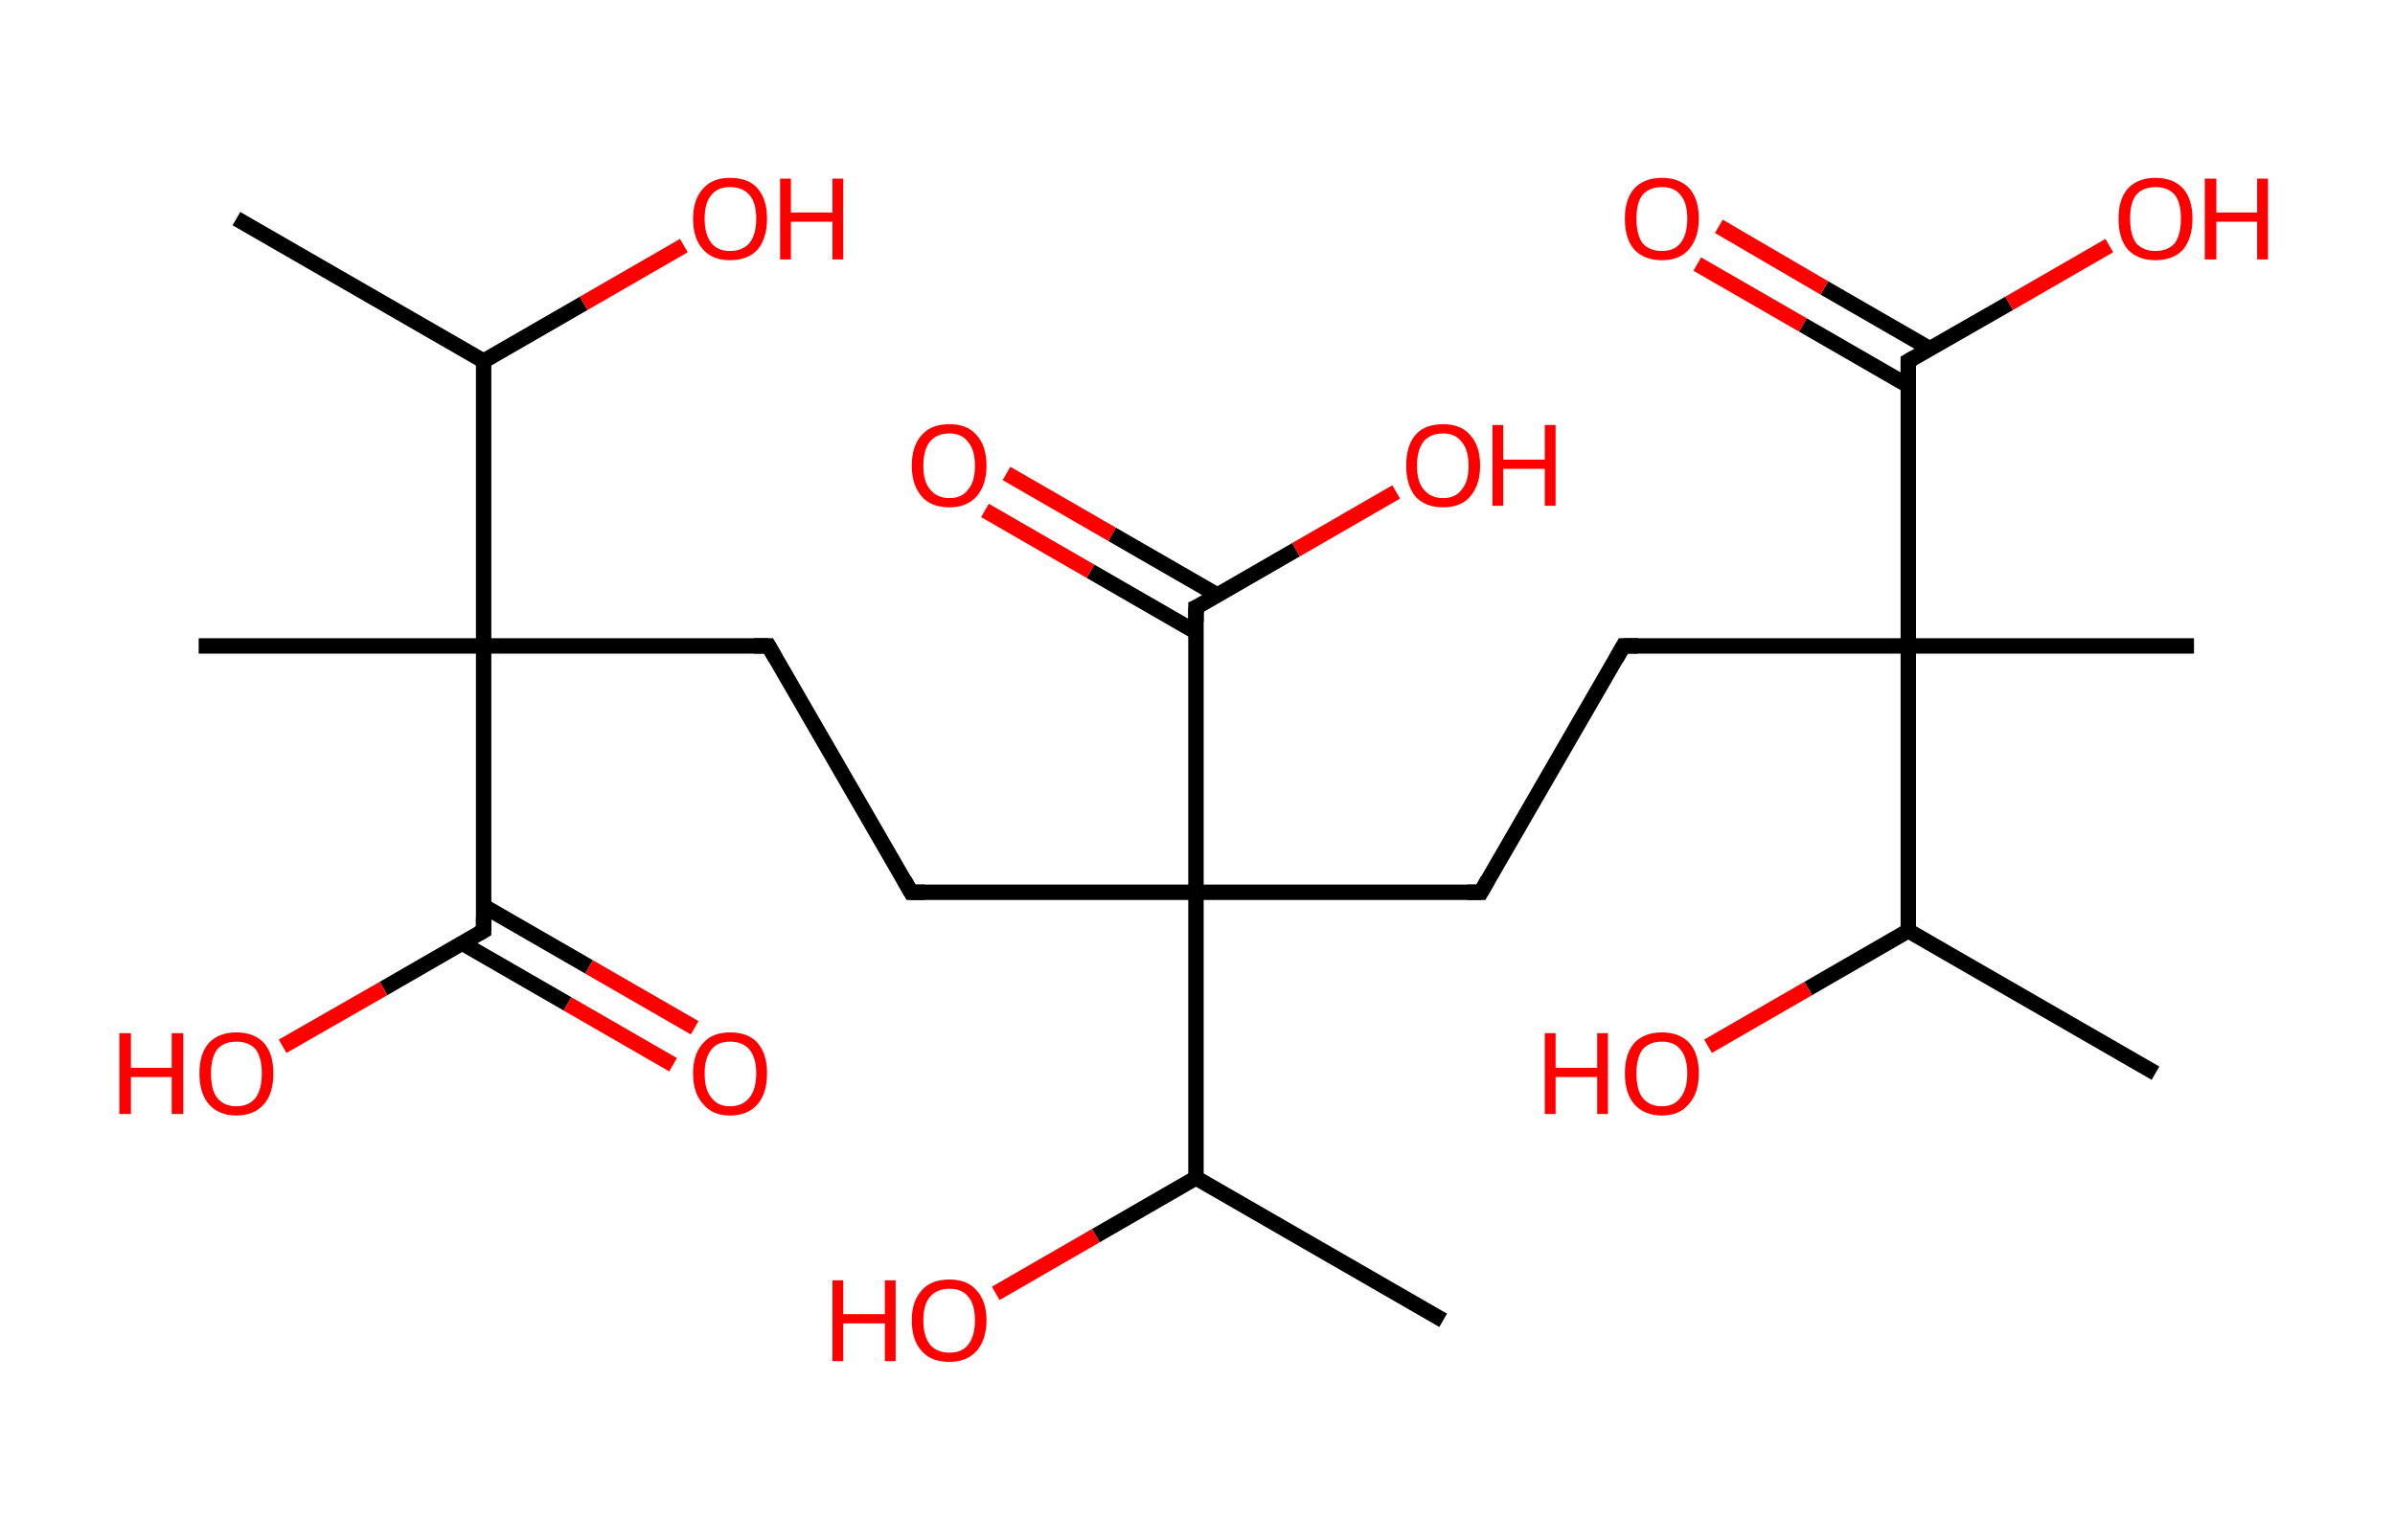 <?xml version='1.0' encoding='ASCII' standalone='yes'?>
<svg xmlns="http://www.w3.org/2000/svg" xmlns:rdkit="http://www.rdkit.org/xml" xmlns:xlink="http://www.w3.org/1999/xlink" version="1.1" baseProfile="full" xml:space="preserve" width="311px" height="200px" viewBox="0 0 311 200">
<!-- END OF HEADER -->
<rect style="opacity:1.0;fill:#FFFFFF;stroke:none" width="311.0" height="200.0" x="0.0" y="0.0"> </rect>
<path class="bond-0 atom-0 atom-1" d="M 30.7,28.4 L 62.8,46.9" style="fill:none;fill-rule:evenodd;stroke:#000000;stroke-width:2.0px;stroke-linecap:butt;stroke-linejoin:miter;stroke-opacity:1"/>
<path class="bond-1 atom-1 atom-2" d="M 62.8,46.9 L 75.8,39.4" style="fill:none;fill-rule:evenodd;stroke:#000000;stroke-width:2.0px;stroke-linecap:butt;stroke-linejoin:miter;stroke-opacity:1"/>
<path class="bond-1 atom-1 atom-2" d="M 75.8,39.4 L 88.8,31.9" style="fill:none;fill-rule:evenodd;stroke:#FF0000;stroke-width:2.0px;stroke-linecap:butt;stroke-linejoin:miter;stroke-opacity:1"/>
<path class="bond-2 atom-1 atom-3" d="M 62.8,46.9 L 62.8,83.9" style="fill:none;fill-rule:evenodd;stroke:#000000;stroke-width:2.0px;stroke-linecap:butt;stroke-linejoin:miter;stroke-opacity:1"/>
<path class="bond-3 atom-3 atom-4" d="M 62.8,83.9 L 25.8,83.9" style="fill:none;fill-rule:evenodd;stroke:#000000;stroke-width:2.0px;stroke-linecap:butt;stroke-linejoin:miter;stroke-opacity:1"/>
<path class="bond-4 atom-3 atom-5" d="M 62.8,83.9 L 99.8,83.9" style="fill:none;fill-rule:evenodd;stroke:#000000;stroke-width:2.0px;stroke-linecap:butt;stroke-linejoin:miter;stroke-opacity:1"/>
<path class="bond-5 atom-5 atom-6" d="M 99.8,83.9 L 118.3,115.9" style="fill:none;fill-rule:evenodd;stroke:#000000;stroke-width:2.0px;stroke-linecap:butt;stroke-linejoin:miter;stroke-opacity:1"/>
<path class="bond-6 atom-6 atom-7" d="M 118.3,115.9 L 155.3,115.9" style="fill:none;fill-rule:evenodd;stroke:#000000;stroke-width:2.0px;stroke-linecap:butt;stroke-linejoin:miter;stroke-opacity:1"/>
<path class="bond-7 atom-7 atom-8" d="M 155.3,115.9 L 192.3,115.9" style="fill:none;fill-rule:evenodd;stroke:#000000;stroke-width:2.0px;stroke-linecap:butt;stroke-linejoin:miter;stroke-opacity:1"/>
<path class="bond-8 atom-8 atom-9" d="M 192.3,115.9 L 210.8,83.9" style="fill:none;fill-rule:evenodd;stroke:#000000;stroke-width:2.0px;stroke-linecap:butt;stroke-linejoin:miter;stroke-opacity:1"/>
<path class="bond-9 atom-9 atom-10" d="M 210.8,83.9 L 247.8,83.9" style="fill:none;fill-rule:evenodd;stroke:#000000;stroke-width:2.0px;stroke-linecap:butt;stroke-linejoin:miter;stroke-opacity:1"/>
<path class="bond-10 atom-10 atom-11" d="M 247.8,83.9 L 284.9,83.9" style="fill:none;fill-rule:evenodd;stroke:#000000;stroke-width:2.0px;stroke-linecap:butt;stroke-linejoin:miter;stroke-opacity:1"/>
<path class="bond-11 atom-10 atom-12" d="M 247.8,83.9 L 247.8,46.9" style="fill:none;fill-rule:evenodd;stroke:#000000;stroke-width:2.0px;stroke-linecap:butt;stroke-linejoin:miter;stroke-opacity:1"/>
<path class="bond-12 atom-12 atom-13" d="M 250.6,45.3 L 236.9,37.4" style="fill:none;fill-rule:evenodd;stroke:#000000;stroke-width:2.0px;stroke-linecap:butt;stroke-linejoin:miter;stroke-opacity:1"/>
<path class="bond-12 atom-12 atom-13" d="M 236.9,37.4 L 223.2,29.4" style="fill:none;fill-rule:evenodd;stroke:#FF0000;stroke-width:2.0px;stroke-linecap:butt;stroke-linejoin:miter;stroke-opacity:1"/>
<path class="bond-12 atom-12 atom-13" d="M 247.8,50.1 L 234.1,42.2" style="fill:none;fill-rule:evenodd;stroke:#000000;stroke-width:2.0px;stroke-linecap:butt;stroke-linejoin:miter;stroke-opacity:1"/>
<path class="bond-12 atom-12 atom-13" d="M 234.1,42.2 L 220.4,34.3" style="fill:none;fill-rule:evenodd;stroke:#FF0000;stroke-width:2.0px;stroke-linecap:butt;stroke-linejoin:miter;stroke-opacity:1"/>
<path class="bond-13 atom-12 atom-14" d="M 247.8,46.9 L 260.9,39.4" style="fill:none;fill-rule:evenodd;stroke:#000000;stroke-width:2.0px;stroke-linecap:butt;stroke-linejoin:miter;stroke-opacity:1"/>
<path class="bond-13 atom-12 atom-14" d="M 260.9,39.4 L 273.9,31.9" style="fill:none;fill-rule:evenodd;stroke:#FF0000;stroke-width:2.0px;stroke-linecap:butt;stroke-linejoin:miter;stroke-opacity:1"/>
<path class="bond-14 atom-10 atom-15" d="M 247.8,83.9 L 247.8,120.9" style="fill:none;fill-rule:evenodd;stroke:#000000;stroke-width:2.0px;stroke-linecap:butt;stroke-linejoin:miter;stroke-opacity:1"/>
<path class="bond-15 atom-15 atom-16" d="M 247.8,120.9 L 279.9,139.4" style="fill:none;fill-rule:evenodd;stroke:#000000;stroke-width:2.0px;stroke-linecap:butt;stroke-linejoin:miter;stroke-opacity:1"/>
<path class="bond-16 atom-15 atom-17" d="M 247.8,120.9 L 234.8,128.4" style="fill:none;fill-rule:evenodd;stroke:#000000;stroke-width:2.0px;stroke-linecap:butt;stroke-linejoin:miter;stroke-opacity:1"/>
<path class="bond-16 atom-15 atom-17" d="M 234.8,128.4 L 221.8,135.9" style="fill:none;fill-rule:evenodd;stroke:#FF0000;stroke-width:2.0px;stroke-linecap:butt;stroke-linejoin:miter;stroke-opacity:1"/>
<path class="bond-17 atom-7 atom-18" d="M 155.3,115.9 L 155.3,78.9" style="fill:none;fill-rule:evenodd;stroke:#000000;stroke-width:2.0px;stroke-linecap:butt;stroke-linejoin:miter;stroke-opacity:1"/>
<path class="bond-18 atom-18 atom-19" d="M 158.1,77.3 L 144.4,69.4" style="fill:none;fill-rule:evenodd;stroke:#000000;stroke-width:2.0px;stroke-linecap:butt;stroke-linejoin:miter;stroke-opacity:1"/>
<path class="bond-18 atom-18 atom-19" d="M 144.4,69.4 L 130.7,61.5" style="fill:none;fill-rule:evenodd;stroke:#FF0000;stroke-width:2.0px;stroke-linecap:butt;stroke-linejoin:miter;stroke-opacity:1"/>
<path class="bond-18 atom-18 atom-19" d="M 155.3,82.1 L 141.6,74.2" style="fill:none;fill-rule:evenodd;stroke:#000000;stroke-width:2.0px;stroke-linecap:butt;stroke-linejoin:miter;stroke-opacity:1"/>
<path class="bond-18 atom-18 atom-19" d="M 141.6,74.2 L 127.9,66.3" style="fill:none;fill-rule:evenodd;stroke:#FF0000;stroke-width:2.0px;stroke-linecap:butt;stroke-linejoin:miter;stroke-opacity:1"/>
<path class="bond-19 atom-18 atom-20" d="M 155.3,78.9 L 168.3,71.4" style="fill:none;fill-rule:evenodd;stroke:#000000;stroke-width:2.0px;stroke-linecap:butt;stroke-linejoin:miter;stroke-opacity:1"/>
<path class="bond-19 atom-18 atom-20" d="M 168.3,71.4 L 181.3,63.9" style="fill:none;fill-rule:evenodd;stroke:#FF0000;stroke-width:2.0px;stroke-linecap:butt;stroke-linejoin:miter;stroke-opacity:1"/>
<path class="bond-20 atom-7 atom-21" d="M 155.3,115.9 L 155.3,153.0" style="fill:none;fill-rule:evenodd;stroke:#000000;stroke-width:2.0px;stroke-linecap:butt;stroke-linejoin:miter;stroke-opacity:1"/>
<path class="bond-21 atom-21 atom-22" d="M 155.3,153.0 L 187.4,171.5" style="fill:none;fill-rule:evenodd;stroke:#000000;stroke-width:2.0px;stroke-linecap:butt;stroke-linejoin:miter;stroke-opacity:1"/>
<path class="bond-22 atom-21 atom-23" d="M 155.3,153.0 L 142.3,160.5" style="fill:none;fill-rule:evenodd;stroke:#000000;stroke-width:2.0px;stroke-linecap:butt;stroke-linejoin:miter;stroke-opacity:1"/>
<path class="bond-22 atom-21 atom-23" d="M 142.3,160.5 L 129.3,168.0" style="fill:none;fill-rule:evenodd;stroke:#FF0000;stroke-width:2.0px;stroke-linecap:butt;stroke-linejoin:miter;stroke-opacity:1"/>
<path class="bond-23 atom-3 atom-24" d="M 62.8,83.9 L 62.8,120.9" style="fill:none;fill-rule:evenodd;stroke:#000000;stroke-width:2.0px;stroke-linecap:butt;stroke-linejoin:miter;stroke-opacity:1"/>
<path class="bond-24 atom-24 atom-25" d="M 60.0,122.5 L 73.7,130.4" style="fill:none;fill-rule:evenodd;stroke:#000000;stroke-width:2.0px;stroke-linecap:butt;stroke-linejoin:miter;stroke-opacity:1"/>
<path class="bond-24 atom-24 atom-25" d="M 73.7,130.4 L 87.4,138.3" style="fill:none;fill-rule:evenodd;stroke:#FF0000;stroke-width:2.0px;stroke-linecap:butt;stroke-linejoin:miter;stroke-opacity:1"/>
<path class="bond-24 atom-24 atom-25" d="M 62.8,117.7 L 76.5,125.6" style="fill:none;fill-rule:evenodd;stroke:#000000;stroke-width:2.0px;stroke-linecap:butt;stroke-linejoin:miter;stroke-opacity:1"/>
<path class="bond-24 atom-24 atom-25" d="M 76.5,125.6 L 90.2,133.5" style="fill:none;fill-rule:evenodd;stroke:#FF0000;stroke-width:2.0px;stroke-linecap:butt;stroke-linejoin:miter;stroke-opacity:1"/>
<path class="bond-25 atom-24 atom-26" d="M 62.8,120.9 L 49.8,128.4" style="fill:none;fill-rule:evenodd;stroke:#000000;stroke-width:2.0px;stroke-linecap:butt;stroke-linejoin:miter;stroke-opacity:1"/>
<path class="bond-25 atom-24 atom-26" d="M 49.8,128.4 L 36.7,135.9" style="fill:none;fill-rule:evenodd;stroke:#FF0000;stroke-width:2.0px;stroke-linecap:butt;stroke-linejoin:miter;stroke-opacity:1"/>
<path d="M 97.9,83.9 L 99.8,83.9 L 100.7,85.5" style="fill:none;stroke:#000000;stroke-width:2.0px;stroke-linecap:butt;stroke-linejoin:miter;stroke-opacity:1;"/>
<path d="M 117.4,114.3 L 118.3,115.9 L 120.1,115.9" style="fill:none;stroke:#000000;stroke-width:2.0px;stroke-linecap:butt;stroke-linejoin:miter;stroke-opacity:1;"/>
<path d="M 190.5,115.9 L 192.3,115.9 L 193.2,114.3" style="fill:none;stroke:#000000;stroke-width:2.0px;stroke-linecap:butt;stroke-linejoin:miter;stroke-opacity:1;"/>
<path d="M 209.9,85.5 L 210.8,83.9 L 212.7,83.9" style="fill:none;stroke:#000000;stroke-width:2.0px;stroke-linecap:butt;stroke-linejoin:miter;stroke-opacity:1;"/>
<path d="M 247.8,48.7 L 247.8,46.9 L 248.5,46.5" style="fill:none;stroke:#000000;stroke-width:2.0px;stroke-linecap:butt;stroke-linejoin:miter;stroke-opacity:1;"/>
<path d="M 155.3,80.8 L 155.3,78.9 L 156.0,78.6" style="fill:none;stroke:#000000;stroke-width:2.0px;stroke-linecap:butt;stroke-linejoin:miter;stroke-opacity:1;"/>
<path d="M 62.8,119.1 L 62.8,120.9 L 62.1,121.3" style="fill:none;stroke:#000000;stroke-width:2.0px;stroke-linecap:butt;stroke-linejoin:miter;stroke-opacity:1;"/>
<path class="atom-2" d="M 90.0 28.4 Q 90.0 25.9, 91.3 24.5 Q 92.5 23.1, 94.8 23.1 Q 97.2 23.1, 98.4 24.5 Q 99.6 25.9, 99.6 28.4 Q 99.6 30.9, 98.4 32.4 Q 97.1 33.8, 94.8 33.8 Q 92.5 33.8, 91.3 32.4 Q 90.0 31.0, 90.0 28.4 M 94.8 32.6 Q 96.4 32.6, 97.3 31.6 Q 98.2 30.5, 98.2 28.4 Q 98.2 26.3, 97.3 25.3 Q 96.4 24.3, 94.8 24.3 Q 93.2 24.3, 92.4 25.3 Q 91.5 26.3, 91.5 28.4 Q 91.5 30.5, 92.4 31.6 Q 93.2 32.6, 94.8 32.6 " fill="#FF0000"/>
<path class="atom-2" d="M 101.3 23.2 L 102.7 23.2 L 102.7 27.6 L 108.1 27.6 L 108.1 23.2 L 109.5 23.2 L 109.5 33.7 L 108.1 33.7 L 108.1 28.8 L 102.7 28.8 L 102.7 33.7 L 101.3 33.7 L 101.3 23.2 " fill="#FF0000"/>
<path class="atom-13" d="M 211.0 28.4 Q 211.0 25.9, 212.2 24.5 Q 213.5 23.1, 215.8 23.1 Q 218.1 23.1, 219.4 24.5 Q 220.6 25.9, 220.6 28.4 Q 220.6 30.9, 219.3 32.4 Q 218.1 33.8, 215.8 33.8 Q 213.5 33.8, 212.2 32.4 Q 211.0 31.0, 211.0 28.4 M 215.8 32.6 Q 217.4 32.6, 218.2 31.6 Q 219.1 30.5, 219.1 28.4 Q 219.1 26.3, 218.2 25.3 Q 217.4 24.3, 215.8 24.3 Q 214.2 24.3, 213.3 25.3 Q 212.5 26.3, 212.5 28.4 Q 212.5 30.5, 213.3 31.6 Q 214.2 32.6, 215.8 32.6 " fill="#FF0000"/>
<path class="atom-14" d="M 275.1 28.4 Q 275.1 25.9, 276.3 24.5 Q 277.6 23.1, 279.9 23.1 Q 282.2 23.1, 283.5 24.5 Q 284.7 25.9, 284.7 28.4 Q 284.7 30.9, 283.5 32.4 Q 282.2 33.8, 279.9 33.8 Q 277.6 33.8, 276.3 32.4 Q 275.1 31.0, 275.1 28.4 M 279.9 32.6 Q 281.5 32.6, 282.4 31.6 Q 283.2 30.5, 283.2 28.4 Q 283.2 26.3, 282.4 25.3 Q 281.5 24.3, 279.9 24.3 Q 278.3 24.3, 277.4 25.3 Q 276.6 26.3, 276.6 28.4 Q 276.6 30.5, 277.4 31.6 Q 278.3 32.6, 279.9 32.6 " fill="#FF0000"/>
<path class="atom-14" d="M 286.3 23.2 L 287.8 23.2 L 287.8 27.6 L 293.1 27.6 L 293.1 23.2 L 294.5 23.2 L 294.5 33.7 L 293.1 33.7 L 293.1 28.8 L 287.8 28.8 L 287.8 33.7 L 286.3 33.7 L 286.3 23.2 " fill="#FF0000"/>
<path class="atom-17" d="M 200.6 134.2 L 202.0 134.2 L 202.0 138.7 L 207.4 138.7 L 207.4 134.2 L 208.8 134.2 L 208.8 144.7 L 207.4 144.7 L 207.4 139.9 L 202.0 139.9 L 202.0 144.7 L 200.6 144.7 L 200.6 134.2 " fill="#FF0000"/>
<path class="atom-17" d="M 211.0 139.4 Q 211.0 136.9, 212.2 135.5 Q 213.5 134.1, 215.8 134.1 Q 218.1 134.1, 219.4 135.5 Q 220.6 136.9, 220.6 139.4 Q 220.6 142.0, 219.3 143.4 Q 218.1 144.9, 215.8 144.9 Q 213.5 144.9, 212.2 143.4 Q 211.0 142.0, 211.0 139.4 M 215.8 143.7 Q 217.4 143.7, 218.2 142.6 Q 219.1 141.5, 219.1 139.4 Q 219.1 137.4, 218.2 136.3 Q 217.4 135.3, 215.8 135.3 Q 214.2 135.3, 213.3 136.3 Q 212.5 137.4, 212.5 139.4 Q 212.5 141.6, 213.3 142.6 Q 214.2 143.7, 215.8 143.7 " fill="#FF0000"/>
<path class="atom-19" d="M 118.4 60.5 Q 118.4 57.9, 119.7 56.5 Q 120.9 55.1, 123.3 55.1 Q 125.6 55.1, 126.8 56.5 Q 128.1 57.9, 128.1 60.5 Q 128.1 63.0, 126.8 64.5 Q 125.5 65.9, 123.3 65.9 Q 120.9 65.9, 119.7 64.5 Q 118.4 63.0, 118.4 60.5 M 123.3 64.7 Q 124.9 64.7, 125.7 63.6 Q 126.6 62.6, 126.6 60.5 Q 126.6 58.4, 125.7 57.4 Q 124.9 56.3, 123.3 56.3 Q 121.7 56.3, 120.8 57.3 Q 119.9 58.4, 119.9 60.5 Q 119.9 62.6, 120.8 63.6 Q 121.7 64.7, 123.3 64.7 " fill="#FF0000"/>
<path class="atom-20" d="M 182.6 60.5 Q 182.6 57.9, 183.8 56.5 Q 185.0 55.1, 187.4 55.1 Q 189.7 55.1, 190.9 56.5 Q 192.2 57.9, 192.2 60.5 Q 192.2 63.0, 190.9 64.5 Q 189.7 65.9, 187.4 65.9 Q 185.1 65.9, 183.8 64.5 Q 182.6 63.0, 182.6 60.5 M 187.4 64.7 Q 189.0 64.7, 189.8 63.6 Q 190.7 62.6, 190.7 60.5 Q 190.7 58.4, 189.8 57.4 Q 189.0 56.3, 187.4 56.3 Q 185.8 56.3, 184.9 57.3 Q 184.0 58.4, 184.0 60.5 Q 184.0 62.6, 184.9 63.6 Q 185.8 64.7, 187.4 64.7 " fill="#FF0000"/>
<path class="atom-20" d="M 193.8 55.2 L 195.2 55.2 L 195.2 59.7 L 200.6 59.7 L 200.6 55.2 L 202.0 55.2 L 202.0 65.7 L 200.6 65.7 L 200.6 60.9 L 195.2 60.9 L 195.2 65.7 L 193.8 65.7 L 193.8 55.2 " fill="#FF0000"/>
<path class="atom-23" d="M 108.1 166.3 L 109.5 166.3 L 109.5 170.7 L 114.9 170.7 L 114.9 166.3 L 116.3 166.3 L 116.3 176.8 L 114.9 176.8 L 114.9 171.9 L 109.5 171.9 L 109.5 176.8 L 108.1 176.8 L 108.1 166.3 " fill="#FF0000"/>
<path class="atom-23" d="M 118.4 171.5 Q 118.4 169.0, 119.7 167.6 Q 120.9 166.2, 123.3 166.2 Q 125.6 166.2, 126.8 167.6 Q 128.1 169.0, 128.1 171.5 Q 128.1 174.0, 126.8 175.5 Q 125.5 176.9, 123.3 176.9 Q 120.9 176.9, 119.7 175.5 Q 118.4 174.1, 118.4 171.5 M 123.3 175.7 Q 124.9 175.7, 125.7 174.7 Q 126.6 173.6, 126.6 171.5 Q 126.6 169.4, 125.7 168.4 Q 124.9 167.4, 123.3 167.4 Q 121.7 167.4, 120.8 168.4 Q 119.9 169.4, 119.9 171.5 Q 119.9 173.6, 120.8 174.7 Q 121.7 175.7, 123.3 175.7 " fill="#FF0000"/>
<path class="atom-25" d="M 90.0 139.4 Q 90.0 136.9, 91.3 135.5 Q 92.5 134.1, 94.8 134.1 Q 97.2 134.1, 98.4 135.5 Q 99.6 136.9, 99.6 139.4 Q 99.6 142.0, 98.4 143.4 Q 97.1 144.9, 94.8 144.9 Q 92.5 144.9, 91.3 143.4 Q 90.0 142.0, 90.0 139.4 M 94.8 143.7 Q 96.4 143.7, 97.3 142.6 Q 98.2 141.5, 98.2 139.4 Q 98.2 137.4, 97.3 136.3 Q 96.4 135.3, 94.8 135.3 Q 93.2 135.3, 92.4 136.3 Q 91.5 137.4, 91.5 139.4 Q 91.5 141.6, 92.4 142.6 Q 93.2 143.7, 94.8 143.7 " fill="#FF0000"/>
<path class="atom-26" d="M 15.5 134.2 L 17.0 134.2 L 17.0 138.7 L 22.3 138.7 L 22.3 134.2 L 23.8 134.2 L 23.8 144.7 L 22.3 144.7 L 22.3 139.9 L 17.0 139.9 L 17.0 144.7 L 15.5 144.7 L 15.5 134.2 " fill="#FF0000"/>
<path class="atom-26" d="M 25.9 139.4 Q 25.9 136.9, 27.1 135.5 Q 28.4 134.1, 30.7 134.1 Q 33.0 134.1, 34.3 135.5 Q 35.5 136.9, 35.5 139.4 Q 35.5 142.0, 34.3 143.4 Q 33.0 144.9, 30.7 144.9 Q 28.4 144.9, 27.1 143.4 Q 25.9 142.0, 25.9 139.4 M 30.7 143.7 Q 32.3 143.7, 33.2 142.6 Q 34.0 141.5, 34.0 139.4 Q 34.0 137.4, 33.2 136.3 Q 32.3 135.3, 30.7 135.3 Q 29.1 135.3, 28.2 136.3 Q 27.4 137.4, 27.4 139.4 Q 27.4 141.6, 28.2 142.6 Q 29.1 143.7, 30.7 143.7 " fill="#FF0000"/>
</svg>

